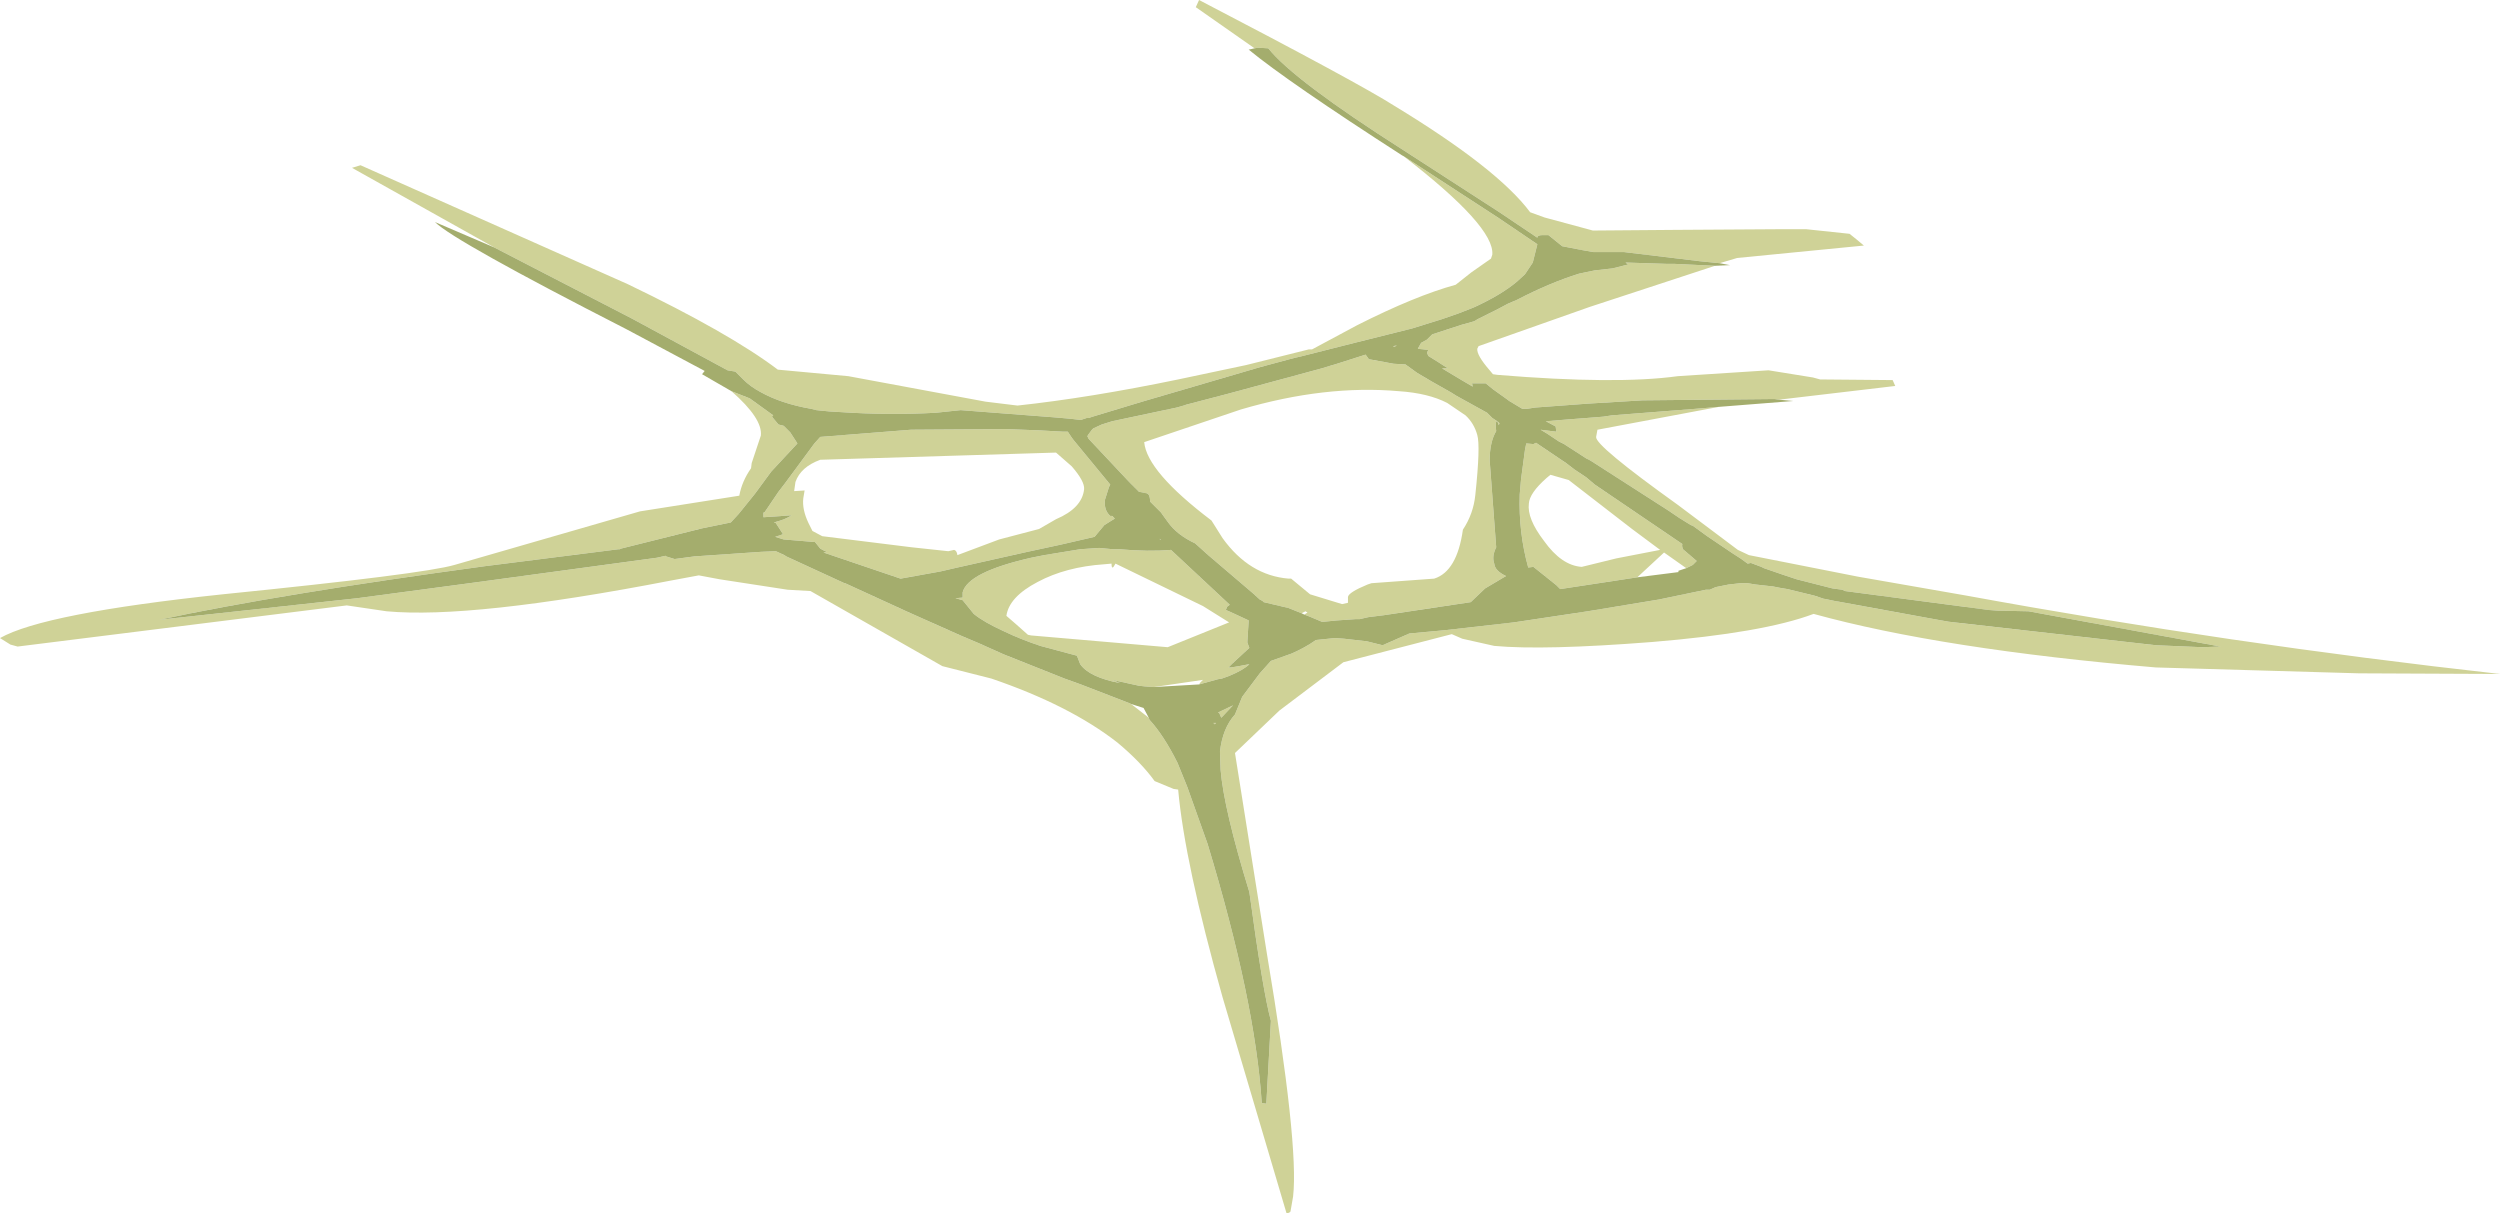 <?xml version="1.0" encoding="UTF-8" standalone="no"?>
<svg xmlns:ffdec="https://www.free-decompiler.com/flash" xmlns:xlink="http://www.w3.org/1999/xlink" ffdec:objectType="shape" height="92.9px" width="191.4px" xmlns="http://www.w3.org/2000/svg">
  <g transform="matrix(1.0, 0.0, 0.0, 1.0, 96.95, 97.6)">
    <path d="M-0.9 -93.9 L-5.4 -97.05 -5.15 -97.6 Q7.05 -91.25 9.8 -89.5 17.7 -84.7 20.2 -81.35 L21.3 -80.95 25.0 -79.95 31.25 -80.0 39.0 -80.05 41.35 -80.05 44.65 -79.7 45.15 -79.3 45.75 -78.8 36.05 -77.85 34.7 -77.45 33.2 -77.6 27.4 -78.3 25.4 -78.3 25.05 -78.3 24.2 -78.45 22.65 -78.75 21.6 -79.6 21.2 -79.6 21.15 -79.6 Q20.75 -79.6 20.75 -79.4 L17.85 -81.35 10.5 -86.1 Q2.1 -91.45 0.15 -93.9 L-0.65 -93.95 -0.9 -93.9 M34.35 -77.25 L24.75 -74.1 16.25 -71.1 16.15 -70.9 Q16.1 -70.4 17.1 -69.25 L17.35 -68.95 17.7 -68.9 Q26.8 -68.15 31.5 -68.8 L38.45 -69.25 41.85 -68.7 42.4 -68.55 47.95 -68.5 48.15 -68.05 39.25 -67.0 38.9 -67.05 28.8 -66.95 24.65 -66.7 20.6 -66.4 19.95 -66.3 19.6 -66.3 18.6 -66.9 18.4 -67.05 17.35 -67.8 16.8 -68.25 15.75 -68.25 15.8 -68.0 14.95 -68.5 13.45 -69.4 13.9 -69.4 13.2 -69.85 12.4 -70.35 12.3 -70.6 12.4 -70.8 11.6 -70.9 11.85 -71.35 12.3 -71.6 12.7 -72.0 15.0 -72.75 15.2 -72.8 15.9 -73.0 16.0 -73.05 16.15 -73.15 17.75 -73.95 18.5 -74.35 19.2 -74.65 Q21.7 -75.95 23.95 -76.65 L25.15 -76.9 26.5 -77.05 27.7 -77.35 27.5 -77.5 30.6 -77.4 31.2 -77.4 34.35 -77.25 M34.65 -66.45 L25.35 -64.7 25.25 -64.15 Q25.15 -63.5 31.5 -58.95 L36.1 -55.5 36.95 -55.1 45.3 -53.45 53.6 -52.0 Q73.8 -48.3 94.45 -46.0 L83.65 -46.05 68.1 -46.5 Q51.7 -47.9 41.9 -50.6 38.05 -49.15 29.55 -48.45 21.25 -47.8 17.45 -48.15 L15.0 -48.7 14.2 -49.05 5.9 -46.9 1.0 -43.2 -2.4 -39.95 0.05 -24.55 Q2.5 -9.95 2.05 -6.0 L1.85 -4.85 Q1.8 -4.75 1.55 -4.7 L-3.35 -21.25 Q-6.25 -31.55 -6.75 -37.15 L-7.1 -37.2 -8.55 -37.8 Q-9.6 -39.25 -11.4 -40.75 -15.05 -43.6 -21.05 -45.65 L-24.8 -46.6 -34.9 -52.35 -36.65 -52.45 -41.85 -53.25 -43.45 -53.55 -45.6 -53.15 Q-60.85 -50.2 -67.35 -50.8 L-70.4 -51.25 -95.6 -48.1 -96.15 -48.25 -96.95 -48.75 Q-93.6 -50.65 -79.9 -52.1 -64.55 -53.65 -62.15 -54.35 L-47.95 -58.45 -40.35 -59.65 Q-40.15 -60.75 -39.45 -61.75 L-39.4 -62.15 -38.7 -64.25 Q-38.55 -65.55 -40.95 -67.65 L-39.55 -67.1 -37.75 -65.8 -37.85 -65.7 -37.35 -65.1 -36.95 -65.0 -36.45 -64.5 -35.9 -63.65 -37.9 -61.5 -39.15 -59.8 -39.35 -59.55 -40.4 -58.25 -41.0 -57.6 -43.2 -57.15 -49.4 -55.6 -49.5 -55.55 -49.6 -55.55 -59.85 -54.25 Q-75.65 -52.1 -84.75 -50.15 L-69.6 -51.8 -61.0 -52.95 -46.65 -54.9 -46.0 -55.05 -45.95 -55.0 -45.3 -54.8 -43.8 -55.0 -38.7 -55.35 -37.55 -55.4 -36.9 -55.1 -36.75 -55.0 -32.3 -52.95 -32.25 -52.95 -27.45 -50.75 -23.3 -48.9 -22.0 -48.35 -20.1 -47.5 -15.45 -45.65 -14.2 -45.2 -12.0 -44.35 -10.45 -43.75 -10.35 -43.7 -9.0 -42.65 -8.95 -42.5 Q-7.85 -41.3 -6.8 -39.2 L-6.05 -37.35 -4.5 -33.0 Q-0.85 -20.95 -0.35 -13.15 L0.0 -13.1 0.35 -19.45 Q-0.25 -21.6 -1.3 -29.3 -3.25 -35.65 -3.5 -38.65 L-3.55 -40.05 Q-3.35 -41.85 -2.4 -42.9 L-1.85 -44.25 -0.5 -46.05 0.35 -47.0 1.9 -47.55 Q2.95 -48.0 3.8 -48.6 L5.25 -48.75 5.95 -48.7 7.7 -48.5 8.9 -48.2 10.95 -49.1 13.65 -49.35 18.95 -49.95 24.6 -50.8 30.05 -51.7 33.65 -52.45 33.95 -52.45 34.4 -52.65 35.4 -52.85 36.3 -52.95 36.85 -52.95 37.45 -52.85 38.8 -52.7 39.3 -52.6 39.9 -52.5 41.95 -52.0 42.7 -51.75 42.75 -51.75 43.7 -51.55 43.75 -51.55 51.4 -50.15 52.25 -50.0 68.1 -48.2 71.65 -48.05 73.05 -48.1 58.35 -50.8 56.0 -50.85 55.3 -50.9 44.3 -52.35 44.1 -52.45 43.35 -52.55 40.6 -53.25 39.55 -53.6 38.1 -54.1 37.9 -54.2 37.1 -54.5 36.85 -54.45 36.3 -54.85 35.75 -55.2 33.75 -56.55 32.65 -57.35 32.5 -57.4 Q31.65 -57.9 30.8 -58.5 L24.8 -62.35 24.5 -62.5 22.95 -63.5 22.8 -63.6 22.4 -63.8 22.25 -63.9 21.5 -64.4 21.0 -64.7 22.2 -64.55 22.15 -64.95 21.4 -65.35 23.25 -65.5 24.55 -65.6 25.8 -65.7 26.45 -65.8 32.85 -66.3 34.65 -66.45 M-59.1 -78.65 L-70.0 -84.75 -69.35 -84.95 -48.9 -75.85 Q-41.1 -72.1 -37.4 -69.3 L-32.0 -68.8 -21.5 -66.85 -19.05 -66.55 Q-13.5 -67.15 -6.75 -68.55 L-1.55 -69.65 3.25 -70.85 3.5 -70.85 6.95 -72.7 Q11.4 -74.95 14.5 -75.8 L15.7 -76.75 17.2 -77.8 17.3 -78.1 Q17.5 -80.25 10.5 -85.65 L17.8 -80.9 20.75 -78.9 20.4 -77.5 19.8 -76.6 19.2 -76.05 Q17.95 -75.0 15.85 -74.05 L14.7 -73.6 13.4 -73.15 11.15 -72.45 9.95 -72.15 6.75 -71.35 2.6 -70.3 2.15 -70.2 -0.45 -69.5 -9.5 -66.85 -13.3 -65.7 -13.6 -65.6 -13.75 -65.6 -14.2 -65.45 -15.1 -65.55 -16.25 -65.65 -23.4 -66.2 -25.3 -66.0 Q-28.85 -65.8 -32.6 -66.05 L-33.45 -66.1 -34.45 -66.2 -34.85 -66.3 Q-37.15 -66.7 -38.75 -67.6 -39.5 -68.0 -40.05 -68.55 L-40.65 -69.15 -41.25 -69.25 -48.55 -73.2 -59.1 -78.65 M2.7 -50.65 L1.7 -51.05 -0.2 -51.5 -0.3 -51.6 -0.5 -51.7 -1.05 -52.2 -4.45 -55.1 -5.45 -56.0 Q-6.85 -56.65 -7.55 -57.65 L-7.95 -58.2 -8.05 -58.35 -8.9 -59.2 Q-8.9 -59.85 -9.25 -59.85 L-9.75 -59.95 -10.5 -60.7 -13.6 -64.0 -13.7 -64.2 -13.65 -64.3 -13.35 -64.7 -13.25 -64.8 -12.6 -65.1 -11.8 -65.35 -6.85 -66.4 -6.15 -66.6 -6.2 -66.6 -2.95 -67.45 4.25 -69.4 4.9 -69.6 5.25 -69.7 7.6 -70.45 7.85 -70.1 9.75 -69.75 10.65 -69.7 11.55 -69.05 Q12.05 -68.75 12.65 -68.4 L14.15 -67.55 14.55 -67.3 16.9 -66.0 17.3 -65.6 17.75 -65.3 17.85 -65.2 17.8 -65.05 17.7 -65.3 17.65 -65.35 Q17.5 -65.3 17.6 -64.6 17.1 -63.75 17.1 -62.35 L17.6 -55.7 Q17.25 -55.0 17.45 -54.45 17.5 -53.9 18.35 -53.5 L16.75 -52.55 15.65 -51.5 9.0 -50.5 7.8 -50.35 7.15 -50.2 6.85 -50.2 5.4 -50.1 4.4 -50.0 4.25 -50.0 3.3 -50.4 2.9 -50.55 3.15 -50.7 3.0 -50.8 2.7 -50.65 M10.15 -67.65 Q4.5 -68.15 -1.95 -66.25 L-9.35 -63.75 Q-9.15 -61.5 -4.2 -57.75 L-3.35 -56.4 Q-1.3 -53.55 1.7 -53.3 L1.9 -53.3 3.35 -52.1 5.8 -51.35 6.25 -51.45 6.25 -51.9 Q6.3 -52.25 7.75 -52.85 L8.05 -52.95 12.85 -53.3 Q14.6 -53.85 15.05 -57.05 15.85 -58.25 16.0 -59.7 16.4 -63.45 16.15 -64.3 15.9 -65.2 15.25 -65.8 L13.85 -66.75 Q12.4 -67.5 10.15 -67.65 M28.4 -53.4 L25.45 -52.95 22.5 -52.5 22.3 -52.7 22.2 -52.8 20.45 -54.2 20.05 -54.15 Q19.3 -56.85 19.4 -59.75 L19.5 -60.9 19.8 -63.15 19.9 -63.65 20.45 -63.6 20.65 -63.7 22.65 -62.35 22.95 -62.15 23.6 -61.65 24.5 -61.05 25.15 -60.5 31.85 -55.95 Q31.8 -55.8 31.9 -55.55 L32.95 -54.65 32.65 -54.35 32.15 -54.1 30.45 -55.3 28.4 -53.4 M9.7 -71.1 L10.0 -71.15 9.8 -71.05 9.7 -71.1 M21.45 -61.0 Q20.15 -59.85 20.1 -59.05 19.95 -57.9 21.25 -56.2 22.6 -54.3 24.15 -54.2 L26.8 -54.85 30.15 -55.5 28.0 -57.1 23.15 -60.85 21.75 -61.25 21.45 -61.0 M-34.6 -63.65 L-34.15 -64.15 -27.2 -64.7 -19.95 -64.75 -17.35 -64.65 -15.55 -64.55 -15.2 -64.55 -14.9 -64.1 -14.75 -63.9 -11.95 -60.5 -12.05 -60.3 -12.35 -59.35 Q-12.45 -58.55 -11.95 -58.1 L-11.8 -58.1 -11.6 -57.9 -12.4 -57.4 -13.15 -56.5 -15.75 -55.9 -18.3 -55.35 -23.65 -54.15 -24.95 -53.85 -28.0 -53.3 -33.9 -55.3 -33.65 -55.35 Q-34.0 -55.5 -34.15 -55.6 L-34.55 -56.1 -36.95 -56.3 -37.6 -56.5 -37.0 -56.7 -37.55 -57.55 -37.7 -57.6 Q-36.75 -57.85 -36.35 -58.15 L-38.5 -58.0 -38.5 -58.35 -38.4 -58.4 -37.35 -59.95 -36.85 -60.6 -34.6 -63.65 M-34.0 -56.55 L-27.15 -55.7 -24.35 -55.4 -23.9 -55.5 Q-23.7 -55.45 -23.65 -55.1 L-20.45 -56.3 -17.4 -57.1 -16.1 -57.85 Q-14.1 -58.7 -13.95 -60.15 -13.9 -60.75 -14.9 -61.9 L-16.1 -62.95 -34.15 -62.4 Q-35.65 -61.85 -36.05 -60.7 L-36.15 -60.0 -35.35 -60.05 -35.45 -59.45 Q-35.55 -58.6 -35.05 -57.55 L-34.75 -56.95 -34.0 -56.55 M-8.6 -45.0 L-9.3 -45.05 -9.75 -45.1 -11.8 -45.55 -11.2 -45.3 Q-13.55 -45.75 -14.25 -46.75 L-14.5 -47.4 -17.3 -48.15 Q-18.8 -48.65 -20.05 -49.25 -21.6 -49.95 -22.4 -50.6 L-23.25 -51.65 -23.8 -51.8 -23.25 -51.85 -23.25 -52.25 Q-22.85 -53.8 -18.0 -54.9 L-17.0 -55.1 -14.25 -55.55 -12.8 -55.65 -11.75 -55.55 -11.25 -55.55 Q-9.0 -55.35 -7.3 -55.5 L-2.8 -51.3 -3.0 -51.15 -3.1 -50.9 -2.75 -50.75 -1.35 -50.1 -1.45 -48.5 -1.45 -48.4 -1.3 -48.0 -2.6 -46.8 -2.9 -46.5 -2.7 -46.5 -2.1 -46.6 -1.3 -46.75 Q-1.75 -46.3 -2.85 -45.85 L-3.4 -45.65 -3.7 -45.6 -5.15 -45.2 -5.05 -45.35 -4.85 -45.55 -8.6 -45.0 M-19.15 -49.8 L-18.25 -49.0 -18.0 -48.95 -7.55 -48.05 -2.85 -49.95 -4.85 -51.2 -11.55 -54.45 Q-11.85 -53.85 -11.85 -54.45 L-12.4 -54.4 Q-15.35 -54.2 -17.5 -53.05 -19.7 -51.9 -19.9 -50.45 L-19.15 -49.8 M-4.05 -42.25 L-3.85 -42.25 -3.95 -42.15 -4.05 -42.25 M-3.45 -42.65 L-3.6 -43.0 -3.7 -43.05 -2.55 -43.6 -3.35 -42.75 -3.45 -42.65 M-8.05 -56.25 L-8.15 -56.3 -8.15 -56.35 -8.05 -56.25" fill="#cfd297" fill-rule="evenodd" stroke="none"/>
    <path d="M34.7 -77.45 L35.5 -77.3 34.35 -77.25 31.2 -77.4 30.6 -77.4 27.5 -77.5 27.7 -77.35 26.5 -77.05 25.15 -76.9 23.95 -76.65 Q21.7 -75.95 19.2 -74.65 L18.5 -74.35 17.75 -73.95 16.15 -73.15 16.0 -73.05 15.9 -73.0 15.2 -72.8 15.0 -72.75 12.7 -72.0 12.3 -71.6 11.85 -71.35 11.6 -70.9 12.4 -70.8 12.3 -70.6 12.4 -70.35 13.2 -69.85 13.9 -69.4 13.45 -69.4 14.95 -68.5 15.8 -68.0 15.75 -68.25 16.8 -68.25 17.35 -67.8 18.4 -67.05 18.6 -66.9 19.6 -66.3 19.95 -66.3 20.6 -66.4 24.65 -66.7 28.8 -66.95 38.9 -67.05 39.25 -67.0 40.35 -66.9 34.65 -66.45 32.85 -66.3 26.45 -65.8 25.8 -65.7 24.55 -65.6 23.25 -65.5 21.4 -65.35 22.15 -64.95 22.2 -64.55 21.0 -64.7 21.5 -64.4 22.25 -63.9 22.4 -63.8 22.8 -63.6 22.95 -63.5 24.5 -62.5 24.8 -62.35 30.8 -58.5 Q31.65 -57.9 32.5 -57.4 L32.65 -57.35 33.75 -56.55 35.75 -55.2 36.3 -54.85 36.85 -54.45 37.1 -54.5 37.9 -54.2 38.1 -54.1 39.55 -53.6 40.6 -53.25 43.35 -52.55 44.1 -52.45 44.3 -52.35 55.3 -50.9 56.0 -50.85 58.35 -50.8 73.05 -48.1 71.65 -48.05 68.1 -48.2 52.25 -50.0 51.4 -50.15 43.75 -51.55 43.7 -51.55 42.75 -51.75 42.7 -51.75 41.95 -52.0 39.9 -52.5 39.3 -52.6 38.8 -52.7 37.45 -52.85 36.85 -52.95 36.3 -52.95 35.4 -52.85 34.4 -52.65 33.95 -52.45 33.65 -52.45 30.05 -51.7 24.6 -50.8 18.95 -49.95 13.65 -49.35 10.95 -49.1 8.9 -48.2 7.7 -48.5 5.95 -48.7 5.25 -48.75 3.8 -48.6 Q2.95 -48.0 1.9 -47.55 L0.35 -47.0 -0.5 -46.05 -1.85 -44.25 -2.4 -42.9 Q-3.35 -41.85 -3.55 -40.05 L-3.5 -38.65 Q-3.25 -35.65 -1.3 -29.3 -0.25 -21.6 0.35 -19.45 L0.0 -13.1 -0.35 -13.15 Q-0.85 -20.95 -4.5 -33.0 L-6.05 -37.35 -6.8 -39.2 Q-7.85 -41.3 -8.95 -42.5 L-9.0 -42.65 -9.4 -43.4 -10.35 -43.7 -10.45 -43.75 -12.0 -44.35 -14.2 -45.2 -15.45 -45.65 -20.1 -47.5 -22.0 -48.35 -23.3 -48.9 -27.45 -50.75 -32.25 -52.95 -32.3 -52.95 -36.75 -55.0 -36.9 -55.1 -37.55 -55.4 -38.7 -55.35 -43.8 -55.0 -45.3 -54.8 -45.95 -55.0 -46.0 -55.05 -46.65 -54.9 -61.0 -52.95 -69.6 -51.8 -84.75 -50.15 Q-75.65 -52.1 -59.85 -54.25 L-49.6 -55.55 -49.5 -55.55 -49.4 -55.6 -43.2 -57.15 -41.0 -57.6 -40.4 -58.25 -39.35 -59.55 -39.15 -59.8 -37.9 -61.5 -35.9 -63.65 -36.45 -64.5 -36.95 -65.0 -37.35 -65.1 -37.85 -65.7 -37.75 -65.8 -39.55 -67.1 -40.95 -67.65 -43.2 -68.95 -43.0 -69.2 -49.0 -72.4 Q-62.2 -79.15 -63.65 -80.6 L-59.1 -78.65 -48.55 -73.2 -41.25 -69.25 -40.65 -69.15 -40.05 -68.55 Q-39.5 -68.0 -38.75 -67.6 -37.15 -66.7 -34.85 -66.3 L-34.45 -66.2 -33.45 -66.1 -32.6 -66.05 Q-28.85 -65.8 -25.3 -66.0 L-23.4 -66.2 -16.25 -65.65 -15.1 -65.55 -14.2 -65.45 -13.75 -65.6 -13.6 -65.6 -13.3 -65.7 -9.5 -66.85 -0.45 -69.5 2.15 -70.2 2.6 -70.3 6.75 -71.35 9.95 -72.15 11.15 -72.45 13.4 -73.15 14.7 -73.6 15.85 -74.05 Q17.95 -75.0 19.2 -76.05 L19.8 -76.6 20.4 -77.5 20.75 -78.9 17.8 -80.9 10.5 -85.65 10.4 -85.7 Q1.7 -91.3 -1.35 -93.8 L-0.9 -93.9 -0.65 -93.95 0.15 -93.9 Q2.1 -91.45 10.5 -86.1 L17.85 -81.35 20.75 -79.4 Q20.75 -79.6 21.15 -79.6 L21.2 -79.6 21.6 -79.6 22.65 -78.75 24.2 -78.45 25.05 -78.3 25.4 -78.3 27.4 -78.3 33.2 -77.6 34.7 -77.45 M2.9 -50.55 L3.3 -50.4 4.25 -50.0 4.4 -50.0 5.4 -50.1 6.85 -50.2 7.15 -50.2 7.8 -50.35 9.0 -50.5 15.65 -51.5 16.75 -52.55 18.35 -53.5 Q17.5 -53.9 17.45 -54.45 17.25 -55.0 17.6 -55.7 L17.1 -62.35 Q17.1 -63.75 17.6 -64.6 17.5 -65.3 17.65 -65.35 L17.7 -65.3 17.8 -65.05 17.85 -65.2 17.75 -65.3 17.3 -65.6 16.9 -66.0 14.55 -67.3 14.15 -67.55 12.65 -68.4 Q12.05 -68.75 11.55 -69.05 L10.65 -69.7 9.75 -69.75 7.85 -70.1 7.6 -70.45 5.25 -69.7 4.9 -69.6 4.25 -69.4 -2.95 -67.45 -6.2 -66.6 -6.15 -66.6 -6.85 -66.4 -11.8 -65.35 -12.6 -65.1 -13.25 -64.8 -13.35 -64.7 -13.65 -64.3 -13.7 -64.2 -13.6 -64.0 -10.5 -60.7 -9.75 -59.95 -9.25 -59.85 Q-8.9 -59.85 -8.9 -59.2 L-8.05 -58.35 -7.95 -58.2 -7.55 -57.65 Q-6.85 -56.65 -5.45 -56.0 L-4.45 -55.1 -1.05 -52.2 -0.5 -51.7 -0.3 -51.6 -0.2 -51.5 1.7 -51.05 2.7 -50.65 2.9 -50.55 M32.15 -54.1 L32.65 -54.35 32.95 -54.65 31.9 -55.55 Q31.8 -55.8 31.85 -55.95 L25.15 -60.5 24.5 -61.05 23.6 -61.65 22.95 -62.15 22.65 -62.35 20.65 -63.7 20.45 -63.6 19.9 -63.65 19.8 -63.15 19.5 -60.9 19.4 -59.75 Q19.3 -56.85 20.05 -54.15 L20.45 -54.2 22.2 -52.8 22.3 -52.7 22.5 -52.5 25.45 -52.95 28.4 -53.4 31.55 -53.8 31.55 -53.9 32.15 -54.1 M9.7 -71.1 L9.8 -71.05 10.0 -71.15 9.7 -71.1 M-34.6 -63.65 L-36.85 -60.6 -37.35 -59.95 -38.4 -58.4 -38.5 -58.35 -38.5 -58.0 -36.35 -58.15 Q-36.75 -57.85 -37.7 -57.6 L-37.55 -57.55 -37.0 -56.7 -37.6 -56.5 -36.95 -56.3 -34.55 -56.1 -34.15 -55.6 Q-34.0 -55.5 -33.65 -55.35 L-33.9 -55.3 -28.0 -53.3 -24.95 -53.85 -23.65 -54.15 -18.3 -55.35 -15.75 -55.9 -13.15 -56.5 -12.4 -57.4 -11.6 -57.9 -11.8 -58.1 -11.95 -58.1 Q-12.45 -58.55 -12.35 -59.35 L-12.05 -60.3 -11.95 -60.5 -14.75 -63.9 -14.9 -64.1 -15.2 -64.55 -15.55 -64.55 -17.35 -64.65 -19.95 -64.75 -27.2 -64.7 -34.15 -64.15 -34.6 -63.65 M-5.15 -45.2 L-3.7 -45.6 -3.4 -45.65 -2.85 -45.85 Q-1.75 -46.3 -1.3 -46.75 L-2.1 -46.6 -2.7 -46.5 -2.9 -46.5 -2.6 -46.8 -1.3 -48.0 -1.45 -48.4 -1.45 -48.5 -1.35 -50.1 -2.75 -50.75 -3.1 -50.9 -3.0 -51.15 -2.8 -51.3 -7.3 -55.5 Q-9.0 -55.35 -11.25 -55.55 L-11.75 -55.55 -12.8 -55.65 -14.25 -55.55 -17.0 -55.1 -18.0 -54.9 Q-22.85 -53.8 -23.25 -52.25 L-23.25 -51.85 -23.8 -51.8 -23.25 -51.65 -22.4 -50.6 Q-21.6 -49.95 -20.05 -49.25 -18.8 -48.65 -17.3 -48.15 L-14.5 -47.4 -14.25 -46.75 Q-13.55 -45.75 -11.2 -45.3 L-11.8 -45.55 -9.75 -45.1 -9.3 -45.05 -8.6 -45.0 -5.15 -45.2 M-8.05 -56.25 L-8.15 -56.35 -8.15 -56.3 -8.05 -56.25 M-3.45 -42.65 L-3.35 -42.75 -2.55 -43.6 -3.7 -43.05 -3.6 -43.0 -3.45 -42.65 M-4.05 -42.25 L-3.95 -42.15 -3.85 -42.25 -4.05 -42.25" fill="#a4ad6d" fill-rule="evenodd" stroke="none"/>
  </g>
</svg>
